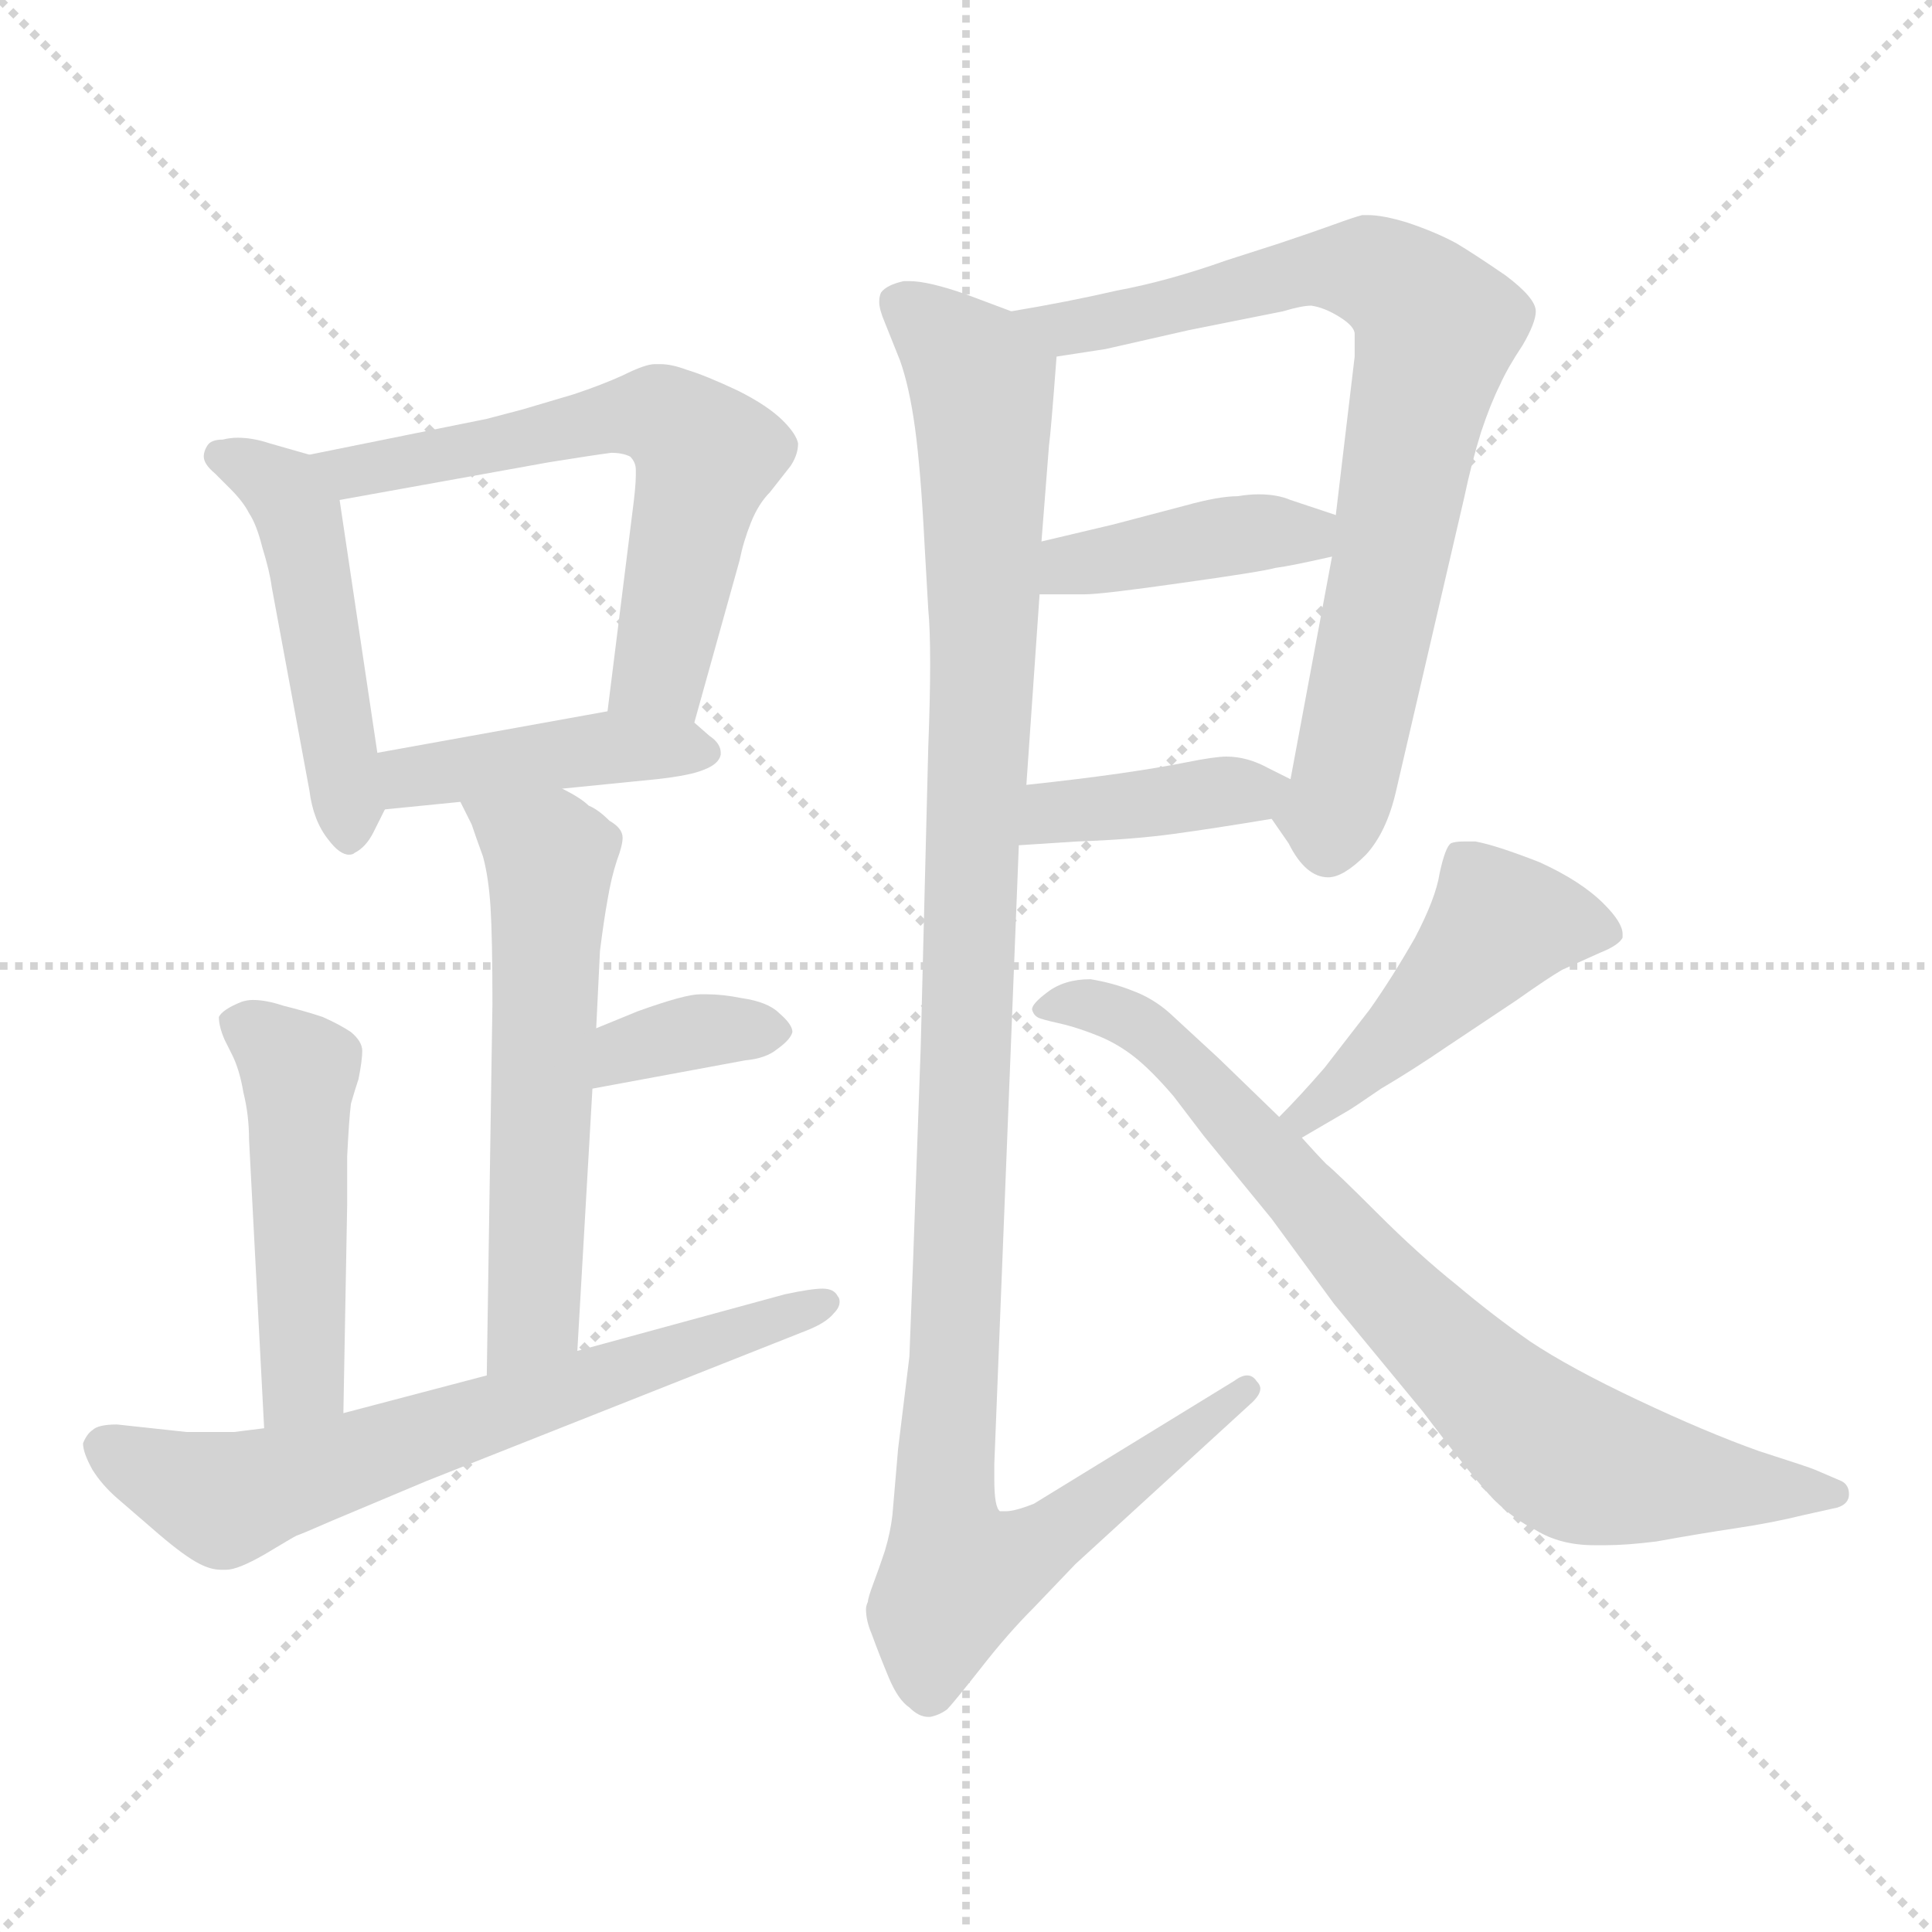 <svg xmlns="http://www.w3.org/2000/svg" version="1.1" viewBox="0 0 1024 1024">
  <g stroke="lightgray" stroke-dasharray="1,1" stroke-width="1" transform="scale(4, 4)">
    <line x1="0" y1="0" x2="256" y2="256" />
    <line x1="256" y1="0" x2="0" y2="256" />
    <line x1="128" y1="0" x2="128" y2="256" />
    <line x1="0" y1="128" x2="256" y2="128" />
  </g>
  <g transform="scale(1.0, -1.0) translate(0.0, -797.00)">
    <style type="text/css">
      
        @keyframes keyframes0 {
          from {
            stroke: blue;
            stroke-dashoffset: 481;
            stroke-width: 128;
          }
          61% {
            animation-timing-function: step-end;
            stroke: blue;
            stroke-dashoffset: 0;
            stroke-width: 128;
          }
          to {
            stroke: black;
            stroke-width: 1024;
          }
        }
        #make-me-a-hanzi-animation-0 {
          animation: keyframes0 0.641s both;
          animation-delay: 0s;
          animation-timing-function: linear;
        }
      
        @keyframes keyframes1 {
          from {
            stroke: blue;
            stroke-dashoffset: 610;
            stroke-width: 128;
          }
          67% {
            animation-timing-function: step-end;
            stroke: blue;
            stroke-dashoffset: 0;
            stroke-width: 128;
          }
          to {
            stroke: black;
            stroke-width: 1024;
          }
        }
        #make-me-a-hanzi-animation-1 {
          animation: keyframes1 0.746s both;
          animation-delay: 0.641s;
          animation-timing-function: linear;
        }
      
        @keyframes keyframes2 {
          from {
            stroke: blue;
            stroke-dashoffset: 425;
            stroke-width: 128;
          }
          58% {
            animation-timing-function: step-end;
            stroke: blue;
            stroke-dashoffset: 0;
            stroke-width: 128;
          }
          to {
            stroke: black;
            stroke-width: 1024;
          }
        }
        #make-me-a-hanzi-animation-2 {
          animation: keyframes2 0.596s both;
          animation-delay: 1.388s;
          animation-timing-function: linear;
        }
      
        @keyframes keyframes3 {
          from {
            stroke: blue;
            stroke-dashoffset: 576;
            stroke-width: 128;
          }
          65% {
            animation-timing-function: step-end;
            stroke: blue;
            stroke-dashoffset: 0;
            stroke-width: 128;
          }
          to {
            stroke: black;
            stroke-width: 1024;
          }
        }
        #make-me-a-hanzi-animation-3 {
          animation: keyframes3 0.719s both;
          animation-delay: 1.984s;
          animation-timing-function: linear;
        }
      
        @keyframes keyframes4 {
          from {
            stroke: blue;
            stroke-dashoffset: 354;
            stroke-width: 128;
          }
          54% {
            animation-timing-function: step-end;
            stroke: blue;
            stroke-dashoffset: 0;
            stroke-width: 128;
          }
          to {
            stroke: black;
            stroke-width: 1024;
          }
        }
        #make-me-a-hanzi-animation-4 {
          animation: keyframes4 0.538s both;
          animation-delay: 2.702s;
          animation-timing-function: linear;
        }
      
        @keyframes keyframes5 {
          from {
            stroke: blue;
            stroke-dashoffset: 481;
            stroke-width: 128;
          }
          61% {
            animation-timing-function: step-end;
            stroke: blue;
            stroke-dashoffset: 0;
            stroke-width: 128;
          }
          to {
            stroke: black;
            stroke-width: 1024;
          }
        }
        #make-me-a-hanzi-animation-5 {
          animation: keyframes5 0.641s both;
          animation-delay: 3.241s;
          animation-timing-function: linear;
        }
      
        @keyframes keyframes6 {
          from {
            stroke: blue;
            stroke-dashoffset: 661;
            stroke-width: 128;
          }
          68% {
            animation-timing-function: step-end;
            stroke: blue;
            stroke-dashoffset: 0;
            stroke-width: 128;
          }
          to {
            stroke: black;
            stroke-width: 1024;
          }
        }
        #make-me-a-hanzi-animation-6 {
          animation: keyframes6 0.788s both;
          animation-delay: 3.882s;
          animation-timing-function: linear;
        }
      
        @keyframes keyframes7 {
          from {
            stroke: blue;
            stroke-dashoffset: 772;
            stroke-width: 128;
          }
          72% {
            animation-timing-function: step-end;
            stroke: blue;
            stroke-dashoffset: 0;
            stroke-width: 128;
          }
          to {
            stroke: black;
            stroke-width: 1024;
          }
        }
        #make-me-a-hanzi-animation-7 {
          animation: keyframes7 0.878s both;
          animation-delay: 4.67s;
          animation-timing-function: linear;
        }
      
        @keyframes keyframes8 {
          from {
            stroke: blue;
            stroke-dashoffset: 405;
            stroke-width: 128;
          }
          57% {
            animation-timing-function: step-end;
            stroke: blue;
            stroke-dashoffset: 0;
            stroke-width: 128;
          }
          to {
            stroke: black;
            stroke-width: 1024;
          }
        }
        #make-me-a-hanzi-animation-8 {
          animation: keyframes8 0.58s both;
          animation-delay: 5.548s;
          animation-timing-function: linear;
        }
      
        @keyframes keyframes9 {
          from {
            stroke: blue;
            stroke-dashoffset: 391;
            stroke-width: 128;
          }
          56% {
            animation-timing-function: step-end;
            stroke: blue;
            stroke-dashoffset: 0;
            stroke-width: 128;
          }
          to {
            stroke: black;
            stroke-width: 1024;
          }
        }
        #make-me-a-hanzi-animation-9 {
          animation: keyframes9 0.568s both;
          animation-delay: 6.128s;
          animation-timing-function: linear;
        }
      
        @keyframes keyframes10 {
          from {
            stroke: blue;
            stroke-dashoffset: 1133;
            stroke-width: 128;
          }
          79% {
            animation-timing-function: step-end;
            stroke: blue;
            stroke-dashoffset: 0;
            stroke-width: 128;
          }
          to {
            stroke: black;
            stroke-width: 1024;
          }
        }
        #make-me-a-hanzi-animation-10 {
          animation: keyframes10 1.172s both;
          animation-delay: 6.696s;
          animation-timing-function: linear;
        }
      
        @keyframes keyframes11 {
          from {
            stroke: blue;
            stroke-dashoffset: 464;
            stroke-width: 128;
          }
          60% {
            animation-timing-function: step-end;
            stroke: blue;
            stroke-dashoffset: 0;
            stroke-width: 128;
          }
          to {
            stroke: black;
            stroke-width: 1024;
          }
        }
        #make-me-a-hanzi-animation-11 {
          animation: keyframes11 0.628s both;
          animation-delay: 7.868s;
          animation-timing-function: linear;
        }
      
        @keyframes keyframes12 {
          from {
            stroke: blue;
            stroke-dashoffset: 774;
            stroke-width: 128;
          }
          72% {
            animation-timing-function: step-end;
            stroke: blue;
            stroke-dashoffset: 0;
            stroke-width: 128;
          }
          to {
            stroke: black;
            stroke-width: 1024;
          }
        }
        #make-me-a-hanzi-animation-12 {
          animation: keyframes12 0.88s both;
          animation-delay: 8.496s;
          animation-timing-function: linear;
        }
      
    </style>
    
      <path d="M 164 556 L 143 562 Q 134 565 126 565 Q 122 565 118 564 Q 112 564 110 561 Q 108 558 108 555 Q 108 551 114 546 L 122 538 Q 129 531 132 525 Q 136 519 139 507 Q 143 494 144 486 L 164 378 Q 166 362 174 352 Q 180 344 185 344 Q 187 344 188 345 Q 194 348 198 356 L 204 368 C 204 369 204 369 200 398 L 180 532 C 177 552 177 552 164 556 Z" fill="lightgray" />
    
      <path d="M 368 414 L 392 500 Q 394 510 398 520 Q 402 530 408 536 L 419 550 Q 423 556 423 562 Q 422 567 415 574 Q 407 582 391 590 Q 374 598 364 601 Q 356 604 350 604 L 347 604 Q 342 604 330 598 Q 319 593 304 588 L 277 580 L 258 575 L 164 556 C 135 550 150 527 180 532 L 291 552 Q 316 556 324 557 Q 330 557 334 555 Q 337 552 337 548 L 337 545 Q 337 539 335 524 L 322 420 C 318 390 360 385 368 414 Z" fill="lightgray" />
    
      <path d="M 298 379 L 348 384 Q 366 386 373 389 Q 381 392 382 397 L 382 398 Q 382 403 376 407 L 368 414 C 354 426 352 425 322 420 L 200 398 C 170 393 174 365 204 368 L 244 372 L 298 379 Z" fill="lightgray" />
    
      <path d="M 306 81 L 314 220 L 316 252 L 318 293 Q 320 309 322 320 Q 324 332 327 341 Q 330 349 330 353 Q 330 358 323 362 Q 317 368 312 370 Q 308 374 298 379 C 272 394 231 399 244 372 L 250 360 Q 252 354 256 343 Q 259 332 260 316 Q 261 300 261 265 L 258 68 C 258 38 304 51 306 81 Z" fill="lightgray" />
    
      <path d="M 314 220 L 395 235 Q 406 236 412 241 Q 419 246 420 250 Q 420 254 413 260 Q 407 266 393 268 Q 383 270 375 270 L 371 270 Q 363 270 338 261 L 316 252 C 288 241 285 215 314 220 Z" fill="lightgray" />
    
      <path d="M 182 48 L 184 158 L 184 184 Q 185 204 186 212 Q 188 219 190 225 Q 192 235 192 240 Q 192 245 186 250 Q 180 254 171 258 Q 162 261 150 264 Q 141 267 134 267 Q 131 267 128 266 Q 118 262 116 258 Q 116 253 119 246 L 123 238 Q 127 230 129 218 Q 132 206 132 193 L 140 40 C 142 10 181 18 182 48 Z" fill="lightgray" />
    
      <path d="M 140 40 L 124 38 L 99 38 L 62 42 Q 52 42 49 39 Q 46 37 44 32 Q 44 27 49 18 Q 54 10 62 3 L 84 -16 Q 98 -28 106 -32 Q 112 -35 117 -35 L 120 -35 Q 126 -35 140 -27 Q 155 -18 157 -17 Q 160 -16 176 -9 L 226 12 L 428 92 Q 438 96 442 101 Q 445 104 445 107 Q 445 109 444 110 Q 442 114 436 114 Q 430 114 416 111 L 306 81 L 258 68 L 182 48 L 140 40 Z" fill="lightgray" />
    
      <path d="M 674 363 L 683 350 Q 692 332 704 332 Q 712 332 724 344 Q 735 356 740 378 L 776 533 Q 780 552 785 568 Q 790 583 795 593 Q 799 602 807 614 Q 814 626 814 632 Q 814 639 798 651 Q 782 662 772 668 Q 761 674 746 679 Q 733 683 725 683 L 722 683 Q 718 682 707 678 Q 696 674 678 668 L 650 659 Q 619 648 592 643 Q 566 637 536 632 C 506 627 530 603 560 608 L 586 612 L 630 622 L 680 632 Q 690 635 695 635 Q 702 634 710 629 Q 718 624 718 620 L 718 608 L 708 524 L 706 502 L 684 384 C 679 356 669 370 674 363 Z" fill="lightgray" />
    
      <path d="M 551 482 L 575 482 Q 584 482 626 488 Q 669 494 676 496 Q 684 497 706 502 C 735 509 736 515 708 524 L 684 532 Q 677 535 667 535 Q 662 535 656 534 Q 646 534 628 529 L 590 519 L 552 510 C 523 503 521 482 551 482 Z" fill="lightgray" />
    
      <path d="M 540 349 L 571 351 Q 600 352 622 355 Q 644 358 674 363 C 704 368 711 371 684 384 L 672 390 Q 661 396 650 396 Q 644 396 629 393 Q 614 390 593 387 Q 572 384 544 381 C 514 378 510 347 540 349 Z" fill="lightgray" />
    
      <path d="M 536 632 L 512 641 Q 492 648 482 648 L 479 648 Q 470 646 467 642 Q 466 640 466 637 Q 466 633 469 626 L 477 606 Q 482 592 485 570 Q 488 548 490 509 L 492 474 Q 493 464 493 445 Q 493 427 492 401 L 488 242 L 484 130 L 482 78 L 476 29 L 473 -6 Q 472 -15 469 -25 Q 466 -34 463 -42 Q 460 -50 460 -52 Q 459 -54 459 -56 Q 459 -62 462 -69 Q 466 -80 471 -92 Q 476 -104 482 -108 Q 487 -113 492 -113 L 493 -113 Q 498 -112 502 -109 Q 505 -106 520 -87 Q 534 -69 548 -55 L 570 -32 L 664 54 Q 668 58 668 61 Q 668 63 666 65 Q 664 68 661 68 Q 658 68 654 65 L 548 0 Q 538 -4 533 -4 L 530 -4 Q 527 -2 527 13 L 527 21 L 540 349 L 544 381 L 551 482 L 552 510 L 556 561 Q 557 568 560 608 C 561 623 561 623 536 632 Z" fill="lightgray" />
    
      <path d="M 690 194 L 714 208 Q 716 209 732 220 Q 749 230 768 243 L 804 267 Q 821 279 828 283 L 848 292 Q 858 296 860 300 L 860 302 Q 860 308 850 318 Q 838 330 816 340 Q 793 349 782 351 L 776 351 Q 771 351 769 350 Q 766 348 763 334 Q 761 321 750 300 Q 738 279 726 262 L 702 231 Q 689 216 678 205 C 657 184 664 179 690 194 Z" fill="lightgray" />
    
      <path d="M 678 205 L 646 236 L 620 260 Q 611 268 600 272 Q 590 276 578 278 Q 564 278 555 271 Q 547 265 547 262 Q 548 258 552 257 Q 555 256 564 254 Q 572 252 582 248 Q 592 244 601 237 Q 610 230 622 216 L 638 195 L 674 151 L 707 106 L 754 49 Q 782 12 792 2 Q 802 -8 814 -14 Q 827 -22 845 -22 L 851 -22 Q 862 -22 878 -20 Q 900 -16 920 -13 Q 940 -10 956 -6 L 974 -2 Q 980 0 980 5 Q 980 10 976 12 L 962 18 Q 960 19 932 28 Q 904 38 868 55 Q 832 72 811 86 Q 791 100 772 116 Q 752 132 730 154 Q 708 176 703 180 Q 699 184 690 194 L 678 205 Z" fill="lightgray" />
    
    
      <clipPath id="make-me-a-hanzi-clip-0">
        <path d="M 164 556 L 143 562 Q 134 565 126 565 Q 122 565 118 564 Q 112 564 110 561 Q 108 558 108 555 Q 108 551 114 546 L 122 538 Q 129 531 132 525 Q 136 519 139 507 Q 143 494 144 486 L 164 378 Q 166 362 174 352 Q 180 344 185 344 Q 187 344 188 345 Q 194 348 198 356 L 204 368 C 204 369 204 369 200 398 L 180 532 C 177 552 177 552 164 556 Z" />
      </clipPath>
      <path clip-path="url(#make-me-a-hanzi-clip-0)" d="M 117 555 L 143 543 L 158 526 L 184 354" fill="none" id="make-me-a-hanzi-animation-0" stroke-dasharray="353 706" stroke-linecap="round" />
    
      <clipPath id="make-me-a-hanzi-clip-1">
        <path d="M 368 414 L 392 500 Q 394 510 398 520 Q 402 530 408 536 L 419 550 Q 423 556 423 562 Q 422 567 415 574 Q 407 582 391 590 Q 374 598 364 601 Q 356 604 350 604 L 347 604 Q 342 604 330 598 Q 319 593 304 588 L 277 580 L 258 575 L 164 556 C 135 550 150 527 180 532 L 291 552 Q 316 556 324 557 Q 330 557 334 555 Q 337 552 337 548 L 337 545 Q 337 539 335 524 L 322 420 C 318 390 360 385 368 414 Z" />
      </clipPath>
      <path clip-path="url(#make-me-a-hanzi-clip-1)" d="M 173 553 L 186 546 L 333 577 L 360 571 L 375 555 L 352 454 L 347 440 L 331 426" fill="none" id="make-me-a-hanzi-animation-1" stroke-dasharray="482 964" stroke-linecap="round" />
    
      <clipPath id="make-me-a-hanzi-clip-2">
        <path d="M 298 379 L 348 384 Q 366 386 373 389 Q 381 392 382 397 L 382 398 Q 382 403 376 407 L 368 414 C 354 426 352 425 322 420 L 200 398 C 170 393 174 365 204 368 L 244 372 L 298 379 Z" />
      </clipPath>
      <path clip-path="url(#make-me-a-hanzi-clip-2)" d="M 210 376 L 218 385 L 256 392 L 327 401 L 374 398" fill="none" id="make-me-a-hanzi-animation-2" stroke-dasharray="297 594" stroke-linecap="round" />
    
      <clipPath id="make-me-a-hanzi-clip-3">
        <path d="M 306 81 L 314 220 L 316 252 L 318 293 Q 320 309 322 320 Q 324 332 327 341 Q 330 349 330 353 Q 330 358 323 362 Q 317 368 312 370 Q 308 374 298 379 C 272 394 231 399 244 372 L 250 360 Q 252 354 256 343 Q 259 332 260 316 Q 261 300 261 265 L 258 68 C 258 38 304 51 306 81 Z" />
      </clipPath>
      <path clip-path="url(#make-me-a-hanzi-clip-3)" d="M 251 368 L 291 342 L 283 106 L 262 76" fill="none" id="make-me-a-hanzi-animation-3" stroke-dasharray="448 896" stroke-linecap="round" />
    
      <clipPath id="make-me-a-hanzi-clip-4">
        <path d="M 314 220 L 395 235 Q 406 236 412 241 Q 419 246 420 250 Q 420 254 413 260 Q 407 266 393 268 Q 383 270 375 270 L 371 270 Q 363 270 338 261 L 316 252 C 288 241 285 215 314 220 Z" />
      </clipPath>
      <path clip-path="url(#make-me-a-hanzi-clip-4)" d="M 320 225 L 327 235 L 351 247 L 410 251" fill="none" id="make-me-a-hanzi-animation-4" stroke-dasharray="226 452" stroke-linecap="round" />
    
      <clipPath id="make-me-a-hanzi-clip-5">
        <path d="M 182 48 L 184 158 L 184 184 Q 185 204 186 212 Q 188 219 190 225 Q 192 235 192 240 Q 192 245 186 250 Q 180 254 171 258 Q 162 261 150 264 Q 141 267 134 267 Q 131 267 128 266 Q 118 262 116 258 Q 116 253 119 246 L 123 238 Q 127 230 129 218 Q 132 206 132 193 L 140 40 C 142 10 181 18 182 48 Z" />
      </clipPath>
      <path clip-path="url(#make-me-a-hanzi-clip-5)" d="M 127 254 L 159 227 L 161 72 L 146 48" fill="none" id="make-me-a-hanzi-animation-5" stroke-dasharray="353 706" stroke-linecap="round" />
    
      <clipPath id="make-me-a-hanzi-clip-6">
        <path d="M 140 40 L 124 38 L 99 38 L 62 42 Q 52 42 49 39 Q 46 37 44 32 Q 44 27 49 18 Q 54 10 62 3 L 84 -16 Q 98 -28 106 -32 Q 112 -35 117 -35 L 120 -35 Q 126 -35 140 -27 Q 155 -18 157 -17 Q 160 -16 176 -9 L 226 12 L 428 92 Q 438 96 442 101 Q 445 104 445 107 Q 445 109 444 110 Q 442 114 436 114 Q 430 114 416 111 L 306 81 L 258 68 L 182 48 L 140 40 Z" />
      </clipPath>
      <path clip-path="url(#make-me-a-hanzi-clip-6)" d="M 56 29 L 111 4 L 129 5 L 439 107" fill="none" id="make-me-a-hanzi-animation-6" stroke-dasharray="533 1066" stroke-linecap="round" />
    
      <clipPath id="make-me-a-hanzi-clip-7">
        <path d="M 674 363 L 683 350 Q 692 332 704 332 Q 712 332 724 344 Q 735 356 740 378 L 776 533 Q 780 552 785 568 Q 790 583 795 593 Q 799 602 807 614 Q 814 626 814 632 Q 814 639 798 651 Q 782 662 772 668 Q 761 674 746 679 Q 733 683 725 683 L 722 683 Q 718 682 707 678 Q 696 674 678 668 L 650 659 Q 619 648 592 643 Q 566 637 536 632 C 506 627 530 603 560 608 L 586 612 L 630 622 L 680 632 Q 690 635 695 635 Q 702 634 710 629 Q 718 624 718 620 L 718 608 L 708 524 L 706 502 L 684 384 C 679 356 669 370 674 363 Z" />
      </clipPath>
      <path clip-path="url(#make-me-a-hanzi-clip-7)" d="M 544 632 L 565 623 L 708 655 L 733 651 L 757 631 L 761 623 L 704 348" fill="none" id="make-me-a-hanzi-animation-7" stroke-dasharray="644 1288" stroke-linecap="round" />
    
      <clipPath id="make-me-a-hanzi-clip-8">
        <path d="M 551 482 L 575 482 Q 584 482 626 488 Q 669 494 676 496 Q 684 497 706 502 C 735 509 736 515 708 524 L 684 532 Q 677 535 667 535 Q 662 535 656 534 Q 646 534 628 529 L 590 519 L 552 510 C 523 503 521 482 551 482 Z" />
      </clipPath>
      <path clip-path="url(#make-me-a-hanzi-clip-8)" d="M 557 489 L 575 499 L 641 512 L 691 513 L 700 519" fill="none" id="make-me-a-hanzi-animation-8" stroke-dasharray="277 554" stroke-linecap="round" />
    
      <clipPath id="make-me-a-hanzi-clip-9">
        <path d="M 540 349 L 571 351 Q 600 352 622 355 Q 644 358 674 363 C 704 368 711 371 684 384 L 672 390 Q 661 396 650 396 Q 644 396 629 393 Q 614 390 593 387 Q 572 384 544 381 C 514 378 510 347 540 349 Z" />
      </clipPath>
      <path clip-path="url(#make-me-a-hanzi-clip-9)" d="M 547 353 L 559 366 L 675 382" fill="none" id="make-me-a-hanzi-animation-9" stroke-dasharray="263 526" stroke-linecap="round" />
    
      <clipPath id="make-me-a-hanzi-clip-10">
        <path d="M 536 632 L 512 641 Q 492 648 482 648 L 479 648 Q 470 646 467 642 Q 466 640 466 637 Q 466 633 469 626 L 477 606 Q 482 592 485 570 Q 488 548 490 509 L 492 474 Q 493 464 493 445 Q 493 427 492 401 L 488 242 L 484 130 L 482 78 L 476 29 L 473 -6 Q 472 -15 469 -25 Q 466 -34 463 -42 Q 460 -50 460 -52 Q 459 -54 459 -56 Q 459 -62 462 -69 Q 466 -80 471 -92 Q 476 -104 482 -108 Q 487 -113 492 -113 L 493 -113 Q 498 -112 502 -109 Q 505 -106 520 -87 Q 534 -69 548 -55 L 570 -32 L 664 54 Q 668 58 668 61 Q 668 63 666 65 Q 664 68 661 68 Q 658 68 654 65 L 548 0 Q 538 -4 533 -4 L 530 -4 Q 527 -2 527 13 L 527 21 L 540 349 L 544 381 L 551 482 L 552 510 L 556 561 Q 557 568 560 608 C 561 623 561 623 536 632 Z" />
      </clipPath>
      <path clip-path="url(#make-me-a-hanzi-clip-10)" d="M 477 637 L 508 610 L 520 593 L 521 580 L 521 433 L 500 -2 L 508 -38 L 549 -23 L 661 60" fill="none" id="make-me-a-hanzi-animation-10" stroke-dasharray="1005 2010" stroke-linecap="round" />
    
      <clipPath id="make-me-a-hanzi-clip-11">
        <path d="M 690 194 L 714 208 Q 716 209 732 220 Q 749 230 768 243 L 804 267 Q 821 279 828 283 L 848 292 Q 858 296 860 300 L 860 302 Q 860 308 850 318 Q 838 330 816 340 Q 793 349 782 351 L 776 351 Q 771 351 769 350 Q 766 348 763 334 Q 761 321 750 300 Q 738 279 726 262 L 702 231 Q 689 216 678 205 C 657 184 664 179 690 194 Z" />
      </clipPath>
      <path clip-path="url(#make-me-a-hanzi-clip-11)" d="M 851 301 L 796 308 L 703 213 L 685 206" fill="none" id="make-me-a-hanzi-animation-11" stroke-dasharray="336 672" stroke-linecap="round" />
    
      <clipPath id="make-me-a-hanzi-clip-12">
        <path d="M 678 205 L 646 236 L 620 260 Q 611 268 600 272 Q 590 276 578 278 Q 564 278 555 271 Q 547 265 547 262 Q 548 258 552 257 Q 555 256 564 254 Q 572 252 582 248 Q 592 244 601 237 Q 610 230 622 216 L 638 195 L 674 151 L 707 106 L 754 49 Q 782 12 792 2 Q 802 -8 814 -14 Q 827 -22 845 -22 L 851 -22 Q 862 -22 878 -20 Q 900 -16 920 -13 Q 940 -10 956 -6 L 974 -2 Q 980 0 980 5 Q 980 10 976 12 L 962 18 Q 960 19 932 28 Q 904 38 868 55 Q 832 72 811 86 Q 791 100 772 116 Q 752 132 730 154 Q 708 176 703 180 Q 699 184 690 194 L 678 205 Z" />
      </clipPath>
      <path clip-path="url(#make-me-a-hanzi-clip-12)" d="M 554 264 L 582 263 L 607 252 L 731 116 L 824 29 L 867 15 L 973 5" fill="none" id="make-me-a-hanzi-animation-12" stroke-dasharray="646 1292" stroke-linecap="round" />
    
  </g>
</svg>